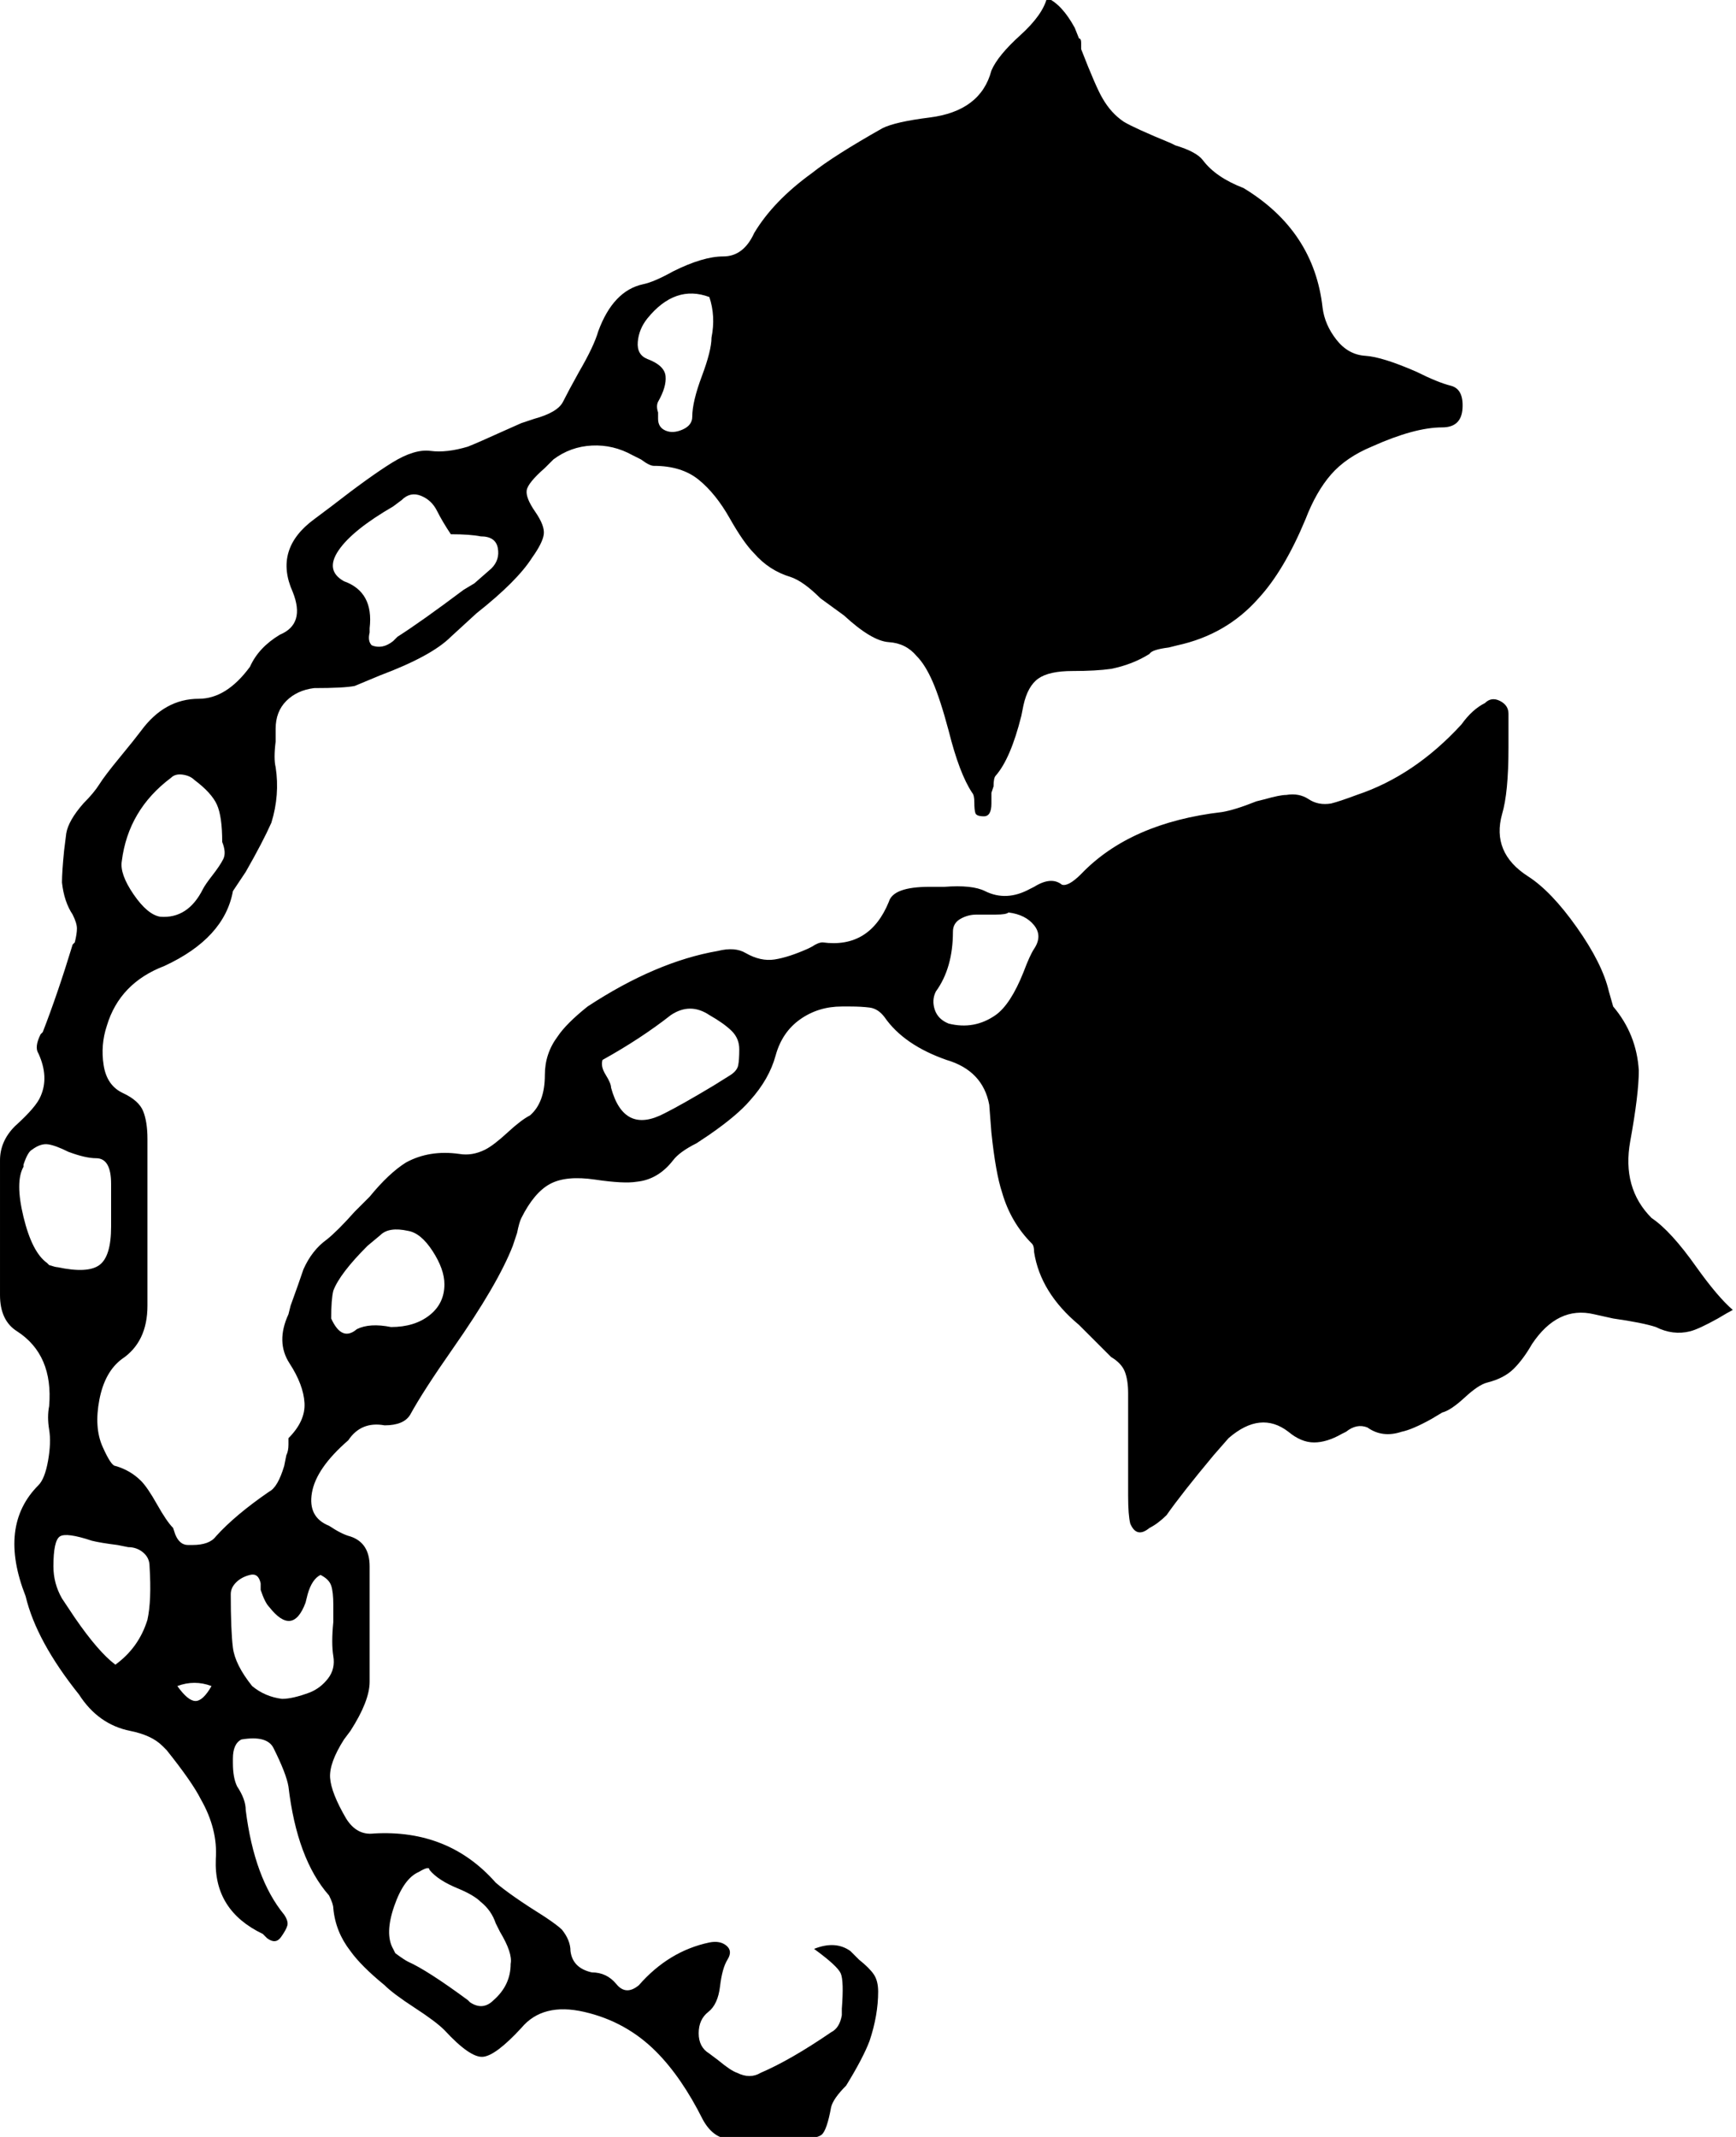 <!-- Generated by IcoMoon.io -->
<svg version="1.1" xmlns="http://www.w3.org/2000/svg" width="26" height="32" viewBox="0 0 26 32">
<title>w_reach_weapon</title>
<path d="M25.952 19.616q-0.064 0.032-0.224 0.128-0.288 0.16-0.416 0.192-0.256 0.064-0.512-0.064-0.192-0.064-0.64-0.128l-0.288-0.064q-0.544-0.128-0.928 0.448-0.128 0.224-0.272 0.368t-0.4 0.208q-0.128 0.032-0.336 0.224t-0.336 0.224l-0.16 0.096q-0.288 0.16-0.448 0.192-0.288 0.096-0.512-0.064-0.16-0.064-0.32 0.064l-0.064 0.032q-0.224 0.128-0.416 0.128t-0.384-0.16q-0.416-0.32-0.896 0.096l-0.224 0.256q-0.48 0.576-0.704 0.896-0.128 0.128-0.256 0.192-0.192 0.16-0.288-0.064-0.032-0.128-0.032-0.416v-1.536q0-0.192-0.048-0.32t-0.208-0.224l-0.48-0.48q-0.576-0.48-0.672-1.088 0-0.096-0.032-0.128-0.32-0.32-0.448-0.768-0.096-0.288-0.16-0.896l-0.032-0.416q-0.096-0.512-0.64-0.672-0.64-0.224-0.928-0.64-0.096-0.128-0.224-0.144t-0.288-0.016h-0.128q-0.352 0-0.624 0.192t-0.368 0.544-0.384 0.672q-0.192 0.224-0.608 0.512l-0.192 0.128q-0.256 0.128-0.352 0.256-0.224 0.288-0.544 0.32-0.192 0.032-0.624-0.032t-0.672 0.064-0.432 0.512q-0.032 0.064-0.064 0.224l-0.064 0.192q-0.224 0.576-0.896 1.536-0.448 0.64-0.64 0.992-0.096 0.16-0.384 0.16-0.352-0.064-0.544 0.224-0.48 0.416-0.544 0.784t0.256 0.496q0.192 0.128 0.32 0.16 0.288 0.096 0.288 0.448v1.728q0 0.288-0.288 0.736l-0.096 0.128q-0.224 0.352-0.208 0.576t0.24 0.608q0.16 0.256 0.416 0.224 1.12-0.064 1.824 0.736 0.224 0.192 0.736 0.512 0.192 0.128 0.256 0.192 0.128 0.16 0.128 0.32 0.032 0.256 0.32 0.32 0.224 0 0.368 0.176t0.336 0.016q0.448-0.512 1.056-0.64 0.16-0.032 0.256 0.048t0.016 0.208-0.112 0.4-0.176 0.384-0.144 0.32 0.16 0.304l0.128 0.096q0.192 0.16 0.288 0.192 0.192 0.096 0.352 0 0.448-0.192 1.056-0.608 0.128-0.064 0.16-0.256v-0.096q0.032-0.416-0.016-0.528t-0.4-0.368q0.32-0.128 0.544 0.032l0.128 0.128q0.16 0.128 0.224 0.224t0.064 0.256q0 0.352-0.128 0.736-0.096 0.256-0.352 0.672-0.192 0.192-0.224 0.32-0.064 0.352-0.144 0.416t-0.4 0.064h-0.96q-0.256 0-0.416-0.288-0.32-0.64-0.704-1.024-0.448-0.448-1.072-0.592t-0.944 0.24q-0.384 0.416-0.576 0.432t-0.576-0.4q-0.128-0.128-0.448-0.336t-0.448-0.336q-0.352-0.288-0.512-0.512-0.224-0.288-0.256-0.64 0-0.064-0.064-0.192-0.48-0.544-0.608-1.632-0.032-0.192-0.224-0.576-0.096-0.192-0.48-0.128-0.128 0.064-0.128 0.288v0.064q0 0.224 0.064 0.352 0.128 0.192 0.128 0.352 0.128 1.024 0.576 1.568 0.064 0.096 0.048 0.16t-0.096 0.176-0.208 0.016l-0.064-0.064q-0.736-0.352-0.704-1.12 0.032-0.448-0.224-0.896-0.128-0.256-0.512-0.736l-0.064-0.064q-0.16-0.16-0.48-0.224-0.48-0.096-0.768-0.544-0.64-0.8-0.8-1.472-0.416-1.056 0.192-1.664 0.096-0.096 0.144-0.368t0.016-0.464 0-0.352q0.064-0.768-0.48-1.12-0.256-0.16-0.256-0.544v-2.016q0-0.288 0.224-0.512 0.32-0.288 0.384-0.448 0.128-0.288-0.032-0.64-0.064-0.096 0.032-0.288l0.032-0.032q0.224-0.576 0.448-1.312l0.032-0.032q0.032-0.128 0.032-0.208t-0.064-0.208q-0.128-0.192-0.16-0.48 0-0.16 0.032-0.48l0.032-0.256q0.032-0.192 0.256-0.448 0.16-0.16 0.24-0.288t0.304-0.4 0.32-0.4q0.352-0.48 0.864-0.48 0.416 0 0.768-0.48 0.128-0.288 0.448-0.48 0.384-0.16 0.192-0.64-0.288-0.64 0.32-1.088l0.256-0.192q0.576-0.448 0.912-0.656t0.576-0.176 0.56-0.064q0.16-0.064 0.512-0.224l0.288-0.128 0.192-0.064q0.352-0.096 0.432-0.256t0.24-0.448q0.224-0.384 0.288-0.608 0.224-0.608 0.672-0.704 0.16-0.032 0.448-0.192 0.448-0.224 0.752-0.224t0.464-0.352q0.288-0.48 0.864-0.896 0.32-0.256 1.056-0.672 0.192-0.096 0.704-0.16 0.768-0.096 0.928-0.704 0.096-0.224 0.432-0.528t0.4-0.56q0.224 0.096 0.416 0.448l0.064 0.16q0.032 0 0.032 0.064v0.096q0.224 0.576 0.32 0.736 0.128 0.224 0.32 0.352 0.16 0.096 0.704 0.32l0.064 0.032q0.32 0.096 0.416 0.224 0.192 0.256 0.608 0.416 1.056 0.64 1.184 1.792 0.032 0.256 0.208 0.48t0.432 0.24 0.768 0.24q0.32 0.16 0.512 0.208t0.176 0.336-0.304 0.288q-0.416 0-1.056 0.288-0.384 0.16-0.608 0.416t-0.384 0.672q-0.32 0.768-0.704 1.184-0.48 0.544-1.216 0.704l-0.128 0.032q-0.256 0.032-0.288 0.096-0.256 0.16-0.576 0.224-0.224 0.032-0.576 0.032t-0.512 0.112-0.224 0.4l-0.032 0.16q-0.16 0.64-0.384 0.896-0.032 0.032-0.032 0.16l-0.032 0.096v0.16q0 0.192-0.112 0.192t-0.128-0.048-0.016-0.16-0.032-0.144q-0.192-0.288-0.352-0.928-0.128-0.48-0.24-0.736t-0.24-0.384q-0.16-0.192-0.416-0.208t-0.672-0.4l-0.352-0.256q-0.256-0.256-0.448-0.32-0.32-0.096-0.544-0.352-0.16-0.16-0.368-0.528t-0.464-0.576-0.672-0.208q-0.064 0-0.192-0.096l-0.128-0.064q-0.288-0.16-0.608-0.144t-0.576 0.208l-0.128 0.128q-0.256 0.224-0.272 0.336t0.128 0.32 0.128 0.336-0.176 0.352q-0.224 0.352-0.832 0.832l-0.384 0.352q-0.288 0.288-1.056 0.576l-0.384 0.16q-0.16 0.032-0.608 0.032-0.256 0.032-0.416 0.192t-0.16 0.416v0.192q-0.032 0.256 0 0.384 0.064 0.416-0.064 0.832-0.128 0.288-0.384 0.736l-0.192 0.288q-0.128 0.704-1.024 1.12-0.672 0.256-0.864 0.896-0.096 0.288-0.048 0.592t0.288 0.416 0.304 0.272 0.064 0.416v2.496q0 0.544-0.384 0.8-0.256 0.192-0.336 0.608t0.048 0.704 0.192 0.288q0.224 0.064 0.384 0.224 0.096 0.096 0.24 0.352t0.24 0.352l0.032 0.096q0.064 0.16 0.192 0.16h0.064q0.256 0 0.352-0.128 0.288-0.32 0.8-0.672 0.128-0.064 0.224-0.384l0.032-0.16q0.032-0.064 0.032-0.16v-0.096q0.256-0.256 0.24-0.528t-0.224-0.592-0.016-0.736l0.032-0.128q0.128-0.352 0.192-0.544 0.128-0.288 0.352-0.448 0.16-0.128 0.416-0.416l0.224-0.224q0.288-0.352 0.544-0.512 0.352-0.192 0.8-0.128 0.192 0.032 0.384-0.064 0.128-0.064 0.336-0.256t0.336-0.256q0.224-0.192 0.224-0.608 0-0.32 0.192-0.576 0.128-0.192 0.448-0.448 1.024-0.672 1.952-0.832 0.256-0.064 0.416 0.032 0.224 0.128 0.432 0.096t0.496-0.16l0.064-0.032q0.096-0.064 0.16-0.064 0.704 0.096 0.992-0.608 0.064-0.224 0.608-0.224h0.224q0.416-0.032 0.608 0.064 0.32 0.16 0.672-0.032l0.064-0.032q0.256-0.16 0.416-0.032 0.096 0.032 0.288-0.16 0.736-0.768 2.112-0.928 0.192-0.032 0.512-0.16l0.128-0.032q0.224-0.064 0.32-0.064 0.192-0.032 0.336 0.064t0.336 0.064q0.128-0.032 0.384-0.128 0.864-0.288 1.568-1.056 0.16-0.224 0.352-0.32 0.096-0.096 0.224-0.032t0.128 0.192v0.512q0 0.672-0.096 0.992-0.16 0.576 0.384 0.928 0.352 0.224 0.736 0.768t0.48 0.96l0.064 0.224q0.352 0.416 0.384 0.96 0 0.352-0.128 1.056t0.32 1.152q0.288 0.192 0.672 0.736 0.32 0.448 0.544 0.64zM6.752 8q-0.128-0.192-0.208-0.352t-0.24-0.224-0.288 0.064l-0.128 0.096q-0.608 0.352-0.816 0.656t0.080 0.464q0.448 0.16 0.384 0.704v0.064q-0.032 0.128 0.032 0.192 0.16 0.064 0.32-0.064l0.064-0.064q0.352-0.224 0.992-0.704l0.16-0.096 0.256-0.224q0.128-0.128 0.096-0.304t-0.256-0.176q-0.16-0.032-0.448-0.032zM7.648 29.408q0.032-0.16-0.16-0.48l-0.064-0.128q-0.064-0.192-0.224-0.32-0.096-0.096-0.32-0.192-0.32-0.128-0.448-0.288 0-0.064-0.16 0.032-0.224 0.096-0.368 0.512t-0.016 0.64l0.032 0.064q0.128 0.096 0.192 0.128 0.288 0.128 0.896 0.576l0.032 0.032q0.192 0.128 0.352-0.032 0.256-0.224 0.256-0.544zM3.328 12.608q0-0.384-0.080-0.56t-0.336-0.368q-0.064-0.064-0.176-0.080t-0.176 0.048q-0.64 0.48-0.736 1.248-0.032 0.192 0.176 0.496t0.4 0.336q0.416 0.032 0.64-0.416 0.032-0.064 0.144-0.208t0.16-0.24-0.016-0.256zM9.024 15.872q-0.032 0.096 0.048 0.224t0.080 0.192q0.192 0.704 0.8 0.384 0.256-0.128 0.736-0.416l0.256-0.16q0.096-0.064 0.112-0.144t0.016-0.24-0.112-0.272-0.336-0.24q-0.288-0.192-0.576 0-0.448 0.352-1.024 0.672zM1.664 18.112v0-0.384q0-0.384-0.224-0.384-0.16 0-0.416-0.096-0.192-0.096-0.304-0.112t-0.24 0.080q-0.064 0.032-0.128 0.224v0.032q-0.128 0.224 0 0.752t0.352 0.688l0.032 0.032q0.096 0.032 0.128 0.032 0.448 0.096 0.624-0.032t0.176-0.576v-0.256zM4.8 23.584q-0.128 0.064-0.192 0.288l-0.032 0.128q-0.192 0.512-0.544 0.064-0.064-0.064-0.128-0.256v-0.096q-0.032-0.16-0.16-0.128t-0.208 0.112-0.080 0.176q0 0.544 0.032 0.8t0.288 0.576q0.192 0.16 0.448 0.192 0.16 0 0.416-0.096 0.16-0.064 0.272-0.208t0.080-0.336 0-0.512v-0.256q0-0.192-0.032-0.288t-0.16-0.16zM1.728 24.928q0.352-0.256 0.48-0.672 0.064-0.288 0.032-0.8 0-0.128-0.096-0.208t-0.224-0.080l-0.16-0.032q-0.256-0.032-0.384-0.064-0.384-0.128-0.48-0.064t-0.096 0.448q0 0.256 0.128 0.48l0.192 0.288q0.352 0.512 0.608 0.704zM6.656 19.232q0-0.224-0.176-0.496t-0.368-0.304q-0.288-0.064-0.416 0.064l-0.192 0.16q-0.416 0.416-0.512 0.672-0.032 0.128-0.032 0.416 0.16 0.352 0.384 0.16 0.192-0.096 0.512-0.032 0.352 0 0.576-0.176t0.224-0.464zM14.912 13.696v0h-0.288q-0.128 0-0.24 0.064t-0.112 0.192q0 0.544-0.256 0.896-0.064 0.128-0.016 0.272t0.208 0.208q0.384 0.096 0.704-0.128 0.224-0.16 0.416-0.64 0.096-0.256 0.16-0.352 0.128-0.192 0-0.352t-0.384-0.192q-0.032 0.032-0.192 0.032zM10.624 4.448q-0.512-0.192-0.928 0.32-0.128 0.16-0.144 0.352t0.144 0.256q0.256 0.096 0.272 0.256t-0.112 0.384q-0.032 0.064 0 0.16v0.096q0 0.128 0.112 0.176t0.256-0.016 0.144-0.192q0-0.224 0.144-0.608t0.144-0.576q0.064-0.32-0.032-0.608zM3.168 25.248q-0.256-0.096-0.512 0 0.16 0.224 0.272 0.224t0.24-0.224z"></path>
</svg>
